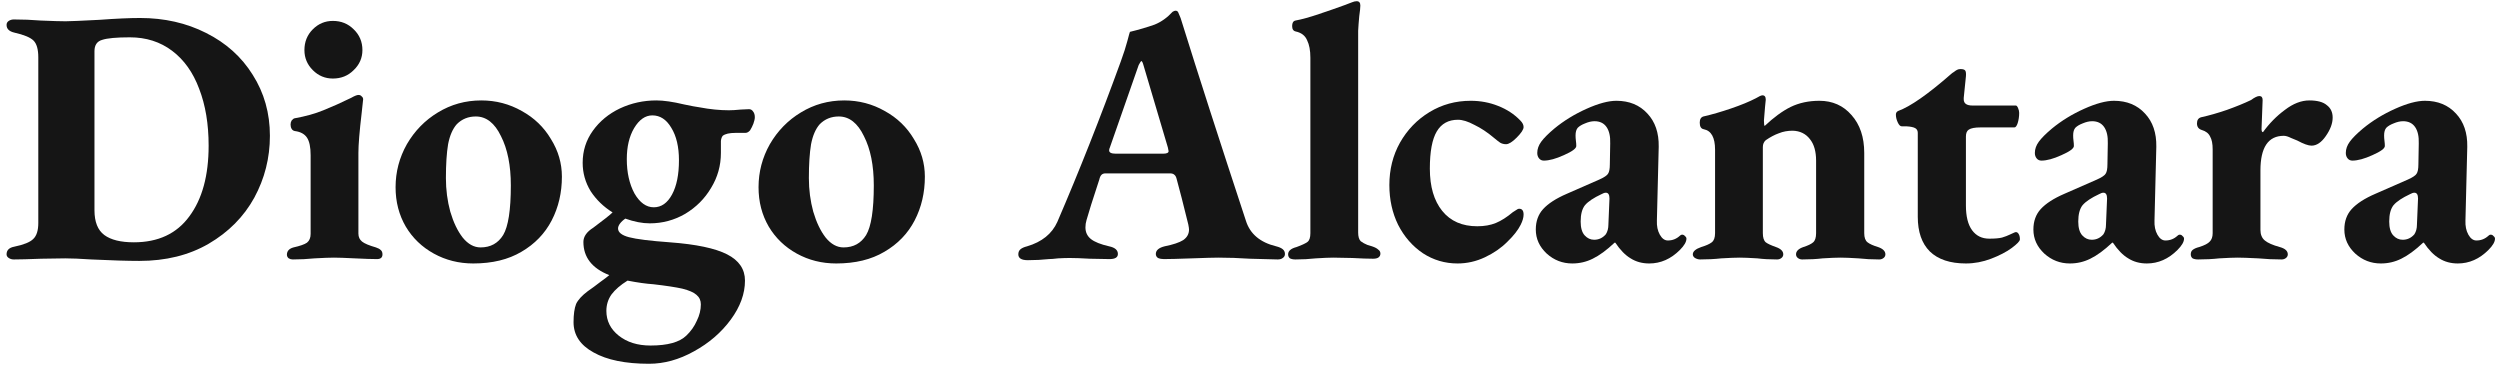 <svg width="329" height="48" viewBox="0 0 329 48" fill="none" xmlns="http://www.w3.org/2000/svg">
<path d="M18.336 34.336C16.8 34.336 14.688 34.272 12 34.144C10.56 34.048 9.424 34 8.592 34L5.424 34.048C3.76 34.112 2.56 34.144 1.824 34.144C1.568 34.144 1.344 34.08 1.152 33.952C0.96 33.824 0.864 33.664 0.864 33.472C0.864 32.928 1.2 32.592 1.872 32.464C3.12 32.208 3.952 31.872 4.368 31.456C4.816 31.04 5.04 30.336 5.04 29.344V7.552C5.04 6.496 4.832 5.76 4.416 5.344C4 4.928 3.152 4.576 1.872 4.288C1.2 4.128 0.864 3.792 0.864 3.28C0.864 3.056 0.96 2.88 1.152 2.752C1.344 2.624 1.568 2.56 1.824 2.56C3.008 2.56 4.192 2.608 5.376 2.704C6.912 2.768 8 2.8 8.64 2.8C9.184 2.8 10.672 2.736 13.104 2.608C15.28 2.448 17.056 2.368 18.432 2.368C21.632 2.368 24.528 3.024 27.12 4.336C29.744 5.648 31.792 7.488 33.264 9.856C34.768 12.224 35.52 14.896 35.52 17.872C35.52 20.784 34.832 23.504 33.456 26.032C32.08 28.528 30.08 30.544 27.456 32.08C24.864 33.584 21.824 34.336 18.336 34.336ZM17.616 31.888C20.816 31.888 23.248 30.752 24.912 28.48C26.608 26.208 27.456 23.104 27.456 19.168C27.456 16.32 27.04 13.824 26.208 11.68C25.408 9.536 24.224 7.872 22.656 6.688C21.088 5.504 19.232 4.912 17.088 4.912C15.328 4.912 14.112 5.024 13.44 5.248C12.768 5.44 12.432 5.936 12.432 6.736V27.664C12.432 29.2 12.864 30.288 13.728 30.928C14.592 31.568 15.888 31.888 17.616 31.888Z" fill="#151515"/>
<path d="M38.526 34.144C38.334 34.144 38.158 34.096 37.998 34C37.838 33.872 37.758 33.712 37.758 33.52C37.758 33.04 38.046 32.72 38.622 32.56C39.486 32.368 40.078 32.16 40.398 31.936C40.718 31.68 40.878 31.296 40.878 30.784V20.416C40.878 19.36 40.718 18.592 40.398 18.112C40.078 17.632 39.55 17.344 38.814 17.248C38.622 17.216 38.478 17.12 38.382 16.96C38.286 16.8 38.238 16.608 38.238 16.384C38.238 16.192 38.286 16.016 38.382 15.856C38.51 15.696 38.638 15.6 38.766 15.568C40.206 15.312 41.47 14.96 42.558 14.512C43.678 14.064 44.894 13.52 46.206 12.88C46.654 12.624 46.974 12.496 47.166 12.496C47.358 12.496 47.502 12.56 47.598 12.688C47.726 12.784 47.79 12.912 47.79 13.072L47.598 14.848C47.31 17.28 47.166 19.04 47.166 20.128V30.736C47.166 31.184 47.326 31.536 47.646 31.792C47.966 32.048 48.574 32.304 49.47 32.56C49.758 32.656 49.966 32.768 50.094 32.896C50.254 33.024 50.334 33.216 50.334 33.472C50.334 33.888 50.094 34.096 49.614 34.096C48.942 34.096 47.966 34.064 46.686 34C45.406 33.936 44.494 33.904 43.95 33.904C43.406 33.904 42.558 33.936 41.406 34C40.446 34.096 39.486 34.144 38.526 34.144ZM43.806 10.336C42.782 10.336 41.902 9.968 41.166 9.232C40.43 8.496 40.062 7.616 40.062 6.592C40.062 5.504 40.43 4.592 41.166 3.856C41.902 3.12 42.782 2.752 43.806 2.752C44.894 2.752 45.806 3.12 46.542 3.856C47.31 4.592 47.694 5.504 47.694 6.592C47.694 7.616 47.31 8.496 46.542 9.232C45.806 9.968 44.894 10.336 43.806 10.336Z" fill="#151515"/>
<path d="M62.282 34.672C60.394 34.672 58.666 34.24 57.098 33.376C55.53 32.512 54.298 31.328 53.402 29.824C52.506 28.288 52.058 26.56 52.058 24.64C52.058 22.624 52.554 20.736 53.546 18.976C54.57 17.216 55.93 15.824 57.626 14.8C59.354 13.744 61.258 13.216 63.338 13.216C65.258 13.216 67.034 13.68 68.666 14.608C70.298 15.504 71.578 16.736 72.506 18.304C73.466 19.84 73.946 21.488 73.946 23.248C73.946 25.36 73.498 27.28 72.602 29.008C71.706 30.736 70.378 32.112 68.618 33.136C66.89 34.16 64.778 34.672 62.282 34.672ZM63.242 32.56C64.554 32.56 65.546 32.016 66.218 30.928C66.89 29.808 67.226 27.632 67.226 24.4C67.226 21.776 66.794 19.616 65.93 17.92C65.098 16.192 63.994 15.328 62.618 15.328C61.626 15.328 60.794 15.664 60.122 16.336C59.578 16.944 59.194 17.824 58.97 18.976C58.778 20.128 58.682 21.616 58.682 23.44C58.682 24.976 58.874 26.448 59.258 27.856C59.674 29.264 60.218 30.4 60.89 31.264C61.594 32.128 62.378 32.56 63.242 32.56Z" fill="#151515"/>
<path d="M98.567 14.368C98.791 14.368 98.967 14.464 99.095 14.656C99.255 14.848 99.335 15.104 99.335 15.424C99.335 15.648 99.271 15.936 99.143 16.288C99.015 16.608 98.871 16.896 98.711 17.152C98.519 17.376 98.311 17.488 98.087 17.488H96.791C95.991 17.488 95.431 17.616 95.111 17.872C94.983 18.032 94.903 18.256 94.871 18.544C94.871 18.8 94.871 19.328 94.871 20.128C94.871 21.792 94.439 23.328 93.575 24.736C92.743 26.144 91.607 27.28 90.167 28.144C88.727 28.976 87.175 29.392 85.511 29.392C84.519 29.392 83.447 29.184 82.295 28.768C82.007 28.96 81.767 29.184 81.575 29.44C81.415 29.664 81.335 29.872 81.335 30.064C81.335 30.576 81.815 30.96 82.775 31.216C83.735 31.472 85.527 31.696 88.151 31.888C91.607 32.144 94.119 32.672 95.687 33.472C97.255 34.272 98.039 35.424 98.039 36.928C98.039 38.656 97.415 40.368 96.167 42.064C94.919 43.76 93.303 45.152 91.319 46.24C89.367 47.328 87.399 47.872 85.415 47.872C82.311 47.872 79.879 47.376 78.119 46.384C76.359 45.424 75.479 44.096 75.479 42.4C75.479 41.376 75.591 40.576 75.815 40C76.071 39.456 76.583 38.896 77.351 38.32C77.863 37.968 78.407 37.568 78.983 37.12C79.559 36.704 79.959 36.4 80.183 36.208C77.911 35.312 76.775 33.856 76.775 31.84C76.775 31.136 77.207 30.512 78.071 29.968C79.447 28.944 80.295 28.272 80.615 27.952C79.431 27.216 78.471 26.288 77.735 25.168C77.031 24.016 76.679 22.768 76.679 21.424C76.679 19.856 77.127 18.448 78.023 17.2C78.919 15.952 80.103 14.976 81.575 14.272C83.079 13.568 84.679 13.216 86.375 13.216C87.335 13.216 88.551 13.392 90.023 13.744C90.919 13.936 91.607 14.064 92.087 14.128C93.431 14.384 94.711 14.512 95.927 14.512C96.343 14.512 96.871 14.48 97.511 14.416L98.567 14.368ZM86.039 27.28C87.031 27.28 87.831 26.72 88.439 25.6C89.047 24.48 89.351 22.976 89.351 21.088C89.351 19.328 89.015 17.904 88.343 16.816C87.703 15.728 86.871 15.184 85.847 15.184C84.919 15.184 84.119 15.744 83.447 16.864C82.807 17.952 82.487 19.312 82.487 20.944C82.487 22.704 82.823 24.208 83.495 25.456C84.199 26.672 85.047 27.28 86.039 27.28ZM92.231 40.048C92.231 39.536 92.039 39.12 91.655 38.8C91.303 38.48 90.679 38.208 89.783 37.984C88.919 37.792 87.655 37.6 85.991 37.408C85.031 37.344 83.895 37.184 82.583 36.928C81.655 37.504 80.951 38.112 80.471 38.752C80.023 39.392 79.799 40.112 79.799 40.912C79.799 42.224 80.343 43.312 81.431 44.176C82.519 45.04 83.911 45.472 85.607 45.472C87.847 45.472 89.415 45.04 90.311 44.176C90.919 43.6 91.383 42.944 91.703 42.208C92.055 41.504 92.231 40.784 92.231 40.048Z" fill="#151515"/>
<path d="M110.048 34.672C108.16 34.672 106.432 34.24 104.864 33.376C103.296 32.512 102.064 31.328 101.168 29.824C100.272 28.288 99.824 26.56 99.824 24.64C99.824 22.624 100.32 20.736 101.312 18.976C102.336 17.216 103.696 15.824 105.392 14.8C107.12 13.744 109.024 13.216 111.104 13.216C113.024 13.216 114.8 13.68 116.432 14.608C118.064 15.504 119.344 16.736 120.272 18.304C121.232 19.84 121.712 21.488 121.712 23.248C121.712 25.36 121.264 27.28 120.368 29.008C119.472 30.736 118.144 32.112 116.384 33.136C114.656 34.16 112.544 34.672 110.048 34.672ZM111.008 32.56C112.32 32.56 113.312 32.016 113.984 30.928C114.656 29.808 114.992 27.632 114.992 24.4C114.992 21.776 114.56 19.616 113.696 17.92C112.864 16.192 111.76 15.328 110.384 15.328C109.392 15.328 108.56 15.664 107.888 16.336C107.344 16.944 106.96 17.824 106.736 18.976C106.544 20.128 106.448 21.616 106.448 23.44C106.448 24.976 106.64 26.448 107.024 27.856C107.44 29.264 107.984 30.4 108.656 31.264C109.36 32.128 110.144 32.56 111.008 32.56Z" fill="#151515"/>
<path d="M135.259 34.24C134.427 34.24 134.011 33.984 134.011 33.472C134.011 33.184 134.107 32.96 134.299 32.8C134.491 32.64 134.779 32.512 135.163 32.416C137.115 31.84 138.443 30.768 139.147 29.2C142.027 22.512 144.811 15.472 147.499 8.08C147.883 7.024 148.171 6.128 148.363 5.392C148.555 4.656 148.667 4.256 148.699 4.192C149.883 3.904 150.971 3.584 151.963 3.232C152.827 2.88 153.611 2.32 154.315 1.552C154.475 1.456 154.603 1.408 154.699 1.408C154.891 1.408 155.019 1.504 155.083 1.696C155.307 2.176 155.467 2.608 155.563 2.992C157.675 9.776 160.475 18.464 163.963 29.056C164.507 30.784 165.835 31.904 167.947 32.416C168.331 32.512 168.619 32.64 168.811 32.8C169.003 32.96 169.099 33.168 169.099 33.424C169.099 33.648 169.003 33.824 168.811 33.952C168.651 34.08 168.427 34.144 168.139 34.144L164.491 34.048C163.019 33.952 161.643 33.904 160.363 33.904C159.755 33.904 158.587 33.936 156.859 34C155.067 34.064 153.835 34.096 153.163 34.096C152.875 34.096 152.619 34.048 152.395 33.952C152.203 33.824 152.107 33.648 152.107 33.424C152.107 32.944 152.491 32.608 153.259 32.416C154.379 32.192 155.195 31.92 155.707 31.6C156.219 31.248 156.475 30.784 156.475 30.208C156.475 30.08 156.443 29.856 156.379 29.536L155.515 26.08L154.843 23.536C154.779 23.28 154.683 23.104 154.555 23.008C154.427 22.88 154.235 22.816 153.979 22.816H145.483C145.259 22.816 145.083 22.88 144.955 23.008C144.827 23.136 144.731 23.344 144.667 23.632C143.803 26.256 143.243 28.032 142.987 28.96C142.891 29.28 142.843 29.6 142.843 29.92C142.843 30.56 143.083 31.072 143.563 31.456C144.043 31.84 144.843 32.16 145.963 32.416C146.731 32.576 147.115 32.912 147.115 33.424C147.115 33.872 146.747 34.096 146.011 34.096L143.419 34.048C142.331 33.984 141.451 33.952 140.779 33.952C140.331 33.952 139.819 33.968 139.243 34C138.699 34.064 138.299 34.096 138.043 34.096C137.147 34.192 136.219 34.24 135.259 34.24ZM153.067 20.224C153.547 20.224 153.787 20.112 153.787 19.888C153.787 19.824 153.755 19.664 153.691 19.408L150.475 8.56C150.379 8.208 150.283 8.032 150.187 8.032C150.155 8.032 150.043 8.208 149.851 8.56L146.059 19.408C145.995 19.536 145.963 19.664 145.963 19.792C145.963 20.08 146.251 20.224 146.827 20.224H153.067Z" fill="#151515"/>
<path d="M170.478 34.144C170.19 34.144 169.95 34.096 169.758 34C169.598 33.872 169.518 33.696 169.518 33.472C169.518 33.024 169.886 32.704 170.622 32.512C171.326 32.256 171.806 32.032 172.062 31.84C172.318 31.648 172.446 31.264 172.446 30.688V7.6C172.446 6.64 172.302 5.872 172.014 5.296C171.758 4.688 171.262 4.304 170.526 4.144C170.206 4.08 170.046 3.84 170.046 3.424C170.046 3.008 170.19 2.768 170.478 2.704C171.342 2.544 172.382 2.256 173.598 1.84C174.846 1.424 175.95 1.04 176.91 0.688L177.918 0.304C178.142 0.208 178.35 0.16 178.542 0.16C178.862 0.16 179.022 0.352 179.022 0.736C179.022 0.992 178.974 1.456 178.878 2.128C178.814 2.8 178.766 3.44 178.734 4.048V30.592C178.734 31.136 178.846 31.52 179.07 31.744C179.326 31.936 179.614 32.096 179.934 32.224C180.254 32.32 180.462 32.384 180.558 32.416C180.942 32.544 181.214 32.688 181.374 32.848C181.566 32.976 181.662 33.152 181.662 33.376C181.662 33.6 181.566 33.776 181.374 33.904C181.214 34 180.99 34.048 180.702 34.048C180.03 34.048 179.118 34.016 177.966 33.952L175.47 33.904C174.958 33.904 174.19 33.936 173.166 34C172.302 34.096 171.406 34.144 170.478 34.144Z" fill="#151515"/>
<path d="M191.816 34.672C190.152 34.672 188.632 34.224 187.256 33.328C185.88 32.4 184.792 31.152 183.992 29.584C183.224 28.016 182.84 26.272 182.84 24.352C182.84 22.304 183.304 20.448 184.232 18.784C185.192 17.088 186.488 15.744 188.12 14.752C189.752 13.76 191.56 13.264 193.544 13.264C194.824 13.264 196.024 13.488 197.144 13.936C198.296 14.384 199.272 15.024 200.072 15.856C200.36 16.144 200.504 16.432 200.504 16.72C200.504 17.04 200.2 17.504 199.592 18.112C199.016 18.688 198.552 18.976 198.2 18.976C197.912 18.976 197.656 18.912 197.432 18.784C197.24 18.656 196.952 18.432 196.568 18.112C195.736 17.408 194.888 16.848 194.024 16.432C193.192 15.984 192.472 15.76 191.864 15.76C190.616 15.76 189.688 16.272 189.08 17.296C188.472 18.32 188.168 19.952 188.168 22.192C188.168 24.56 188.712 26.416 189.8 27.76C190.888 29.104 192.424 29.776 194.408 29.776C195.336 29.776 196.152 29.632 196.856 29.344C197.56 29.056 198.312 28.576 199.112 27.904C199.208 27.84 199.336 27.76 199.496 27.664C199.656 27.536 199.8 27.472 199.928 27.472C200.312 27.472 200.504 27.728 200.504 28.24C200.504 28.624 200.376 29.072 200.12 29.584C199.768 30.288 199.176 31.04 198.344 31.84C197.544 32.64 196.568 33.312 195.416 33.856C194.264 34.4 193.064 34.672 191.816 34.672Z" fill="#151515"/>
<path d="M206.911 34.672C205.631 34.672 204.511 34.24 203.551 33.376C202.591 32.48 202.111 31.424 202.111 30.208C202.111 29.12 202.431 28.224 203.071 27.52C203.743 26.784 204.783 26.112 206.191 25.504L210.463 23.632C211.103 23.344 211.487 23.088 211.615 22.864C211.775 22.64 211.855 22.224 211.855 21.616L211.903 18.88C211.935 17.952 211.775 17.232 211.423 16.72C211.071 16.208 210.543 15.952 209.839 15.952C209.455 15.952 209.039 16.048 208.591 16.24C208.175 16.4 207.855 16.592 207.631 16.816C207.439 17.04 207.343 17.376 207.343 17.824C207.343 18.048 207.359 18.288 207.391 18.544C207.423 18.768 207.439 18.992 207.439 19.216C207.439 19.536 206.895 19.936 205.807 20.416C204.751 20.896 203.871 21.136 203.167 21.136C202.911 21.136 202.703 21.04 202.543 20.848C202.383 20.656 202.303 20.416 202.303 20.128C202.303 19.616 202.479 19.12 202.831 18.64C203.183 18.16 203.759 17.584 204.559 16.912C205.807 15.888 207.215 15.024 208.783 14.32C210.351 13.616 211.663 13.264 212.719 13.264C214.415 13.264 215.775 13.824 216.799 14.944C217.823 16.032 218.319 17.488 218.287 19.312L218.047 29.008C218.015 29.744 218.143 30.368 218.431 30.88C218.719 31.392 219.071 31.648 219.487 31.648C220.095 31.648 220.623 31.44 221.071 31.024C221.167 30.928 221.263 30.88 221.359 30.88C221.519 30.88 221.647 30.944 221.743 31.072C221.871 31.168 221.935 31.28 221.935 31.408C221.935 31.824 221.647 32.32 221.071 32.896C219.887 34.08 218.543 34.672 217.039 34.672C216.111 34.672 215.295 34.448 214.591 34C213.887 33.584 213.215 32.896 212.575 31.936H212.479C211.423 32.928 210.463 33.632 209.599 34.048C208.767 34.464 207.871 34.672 206.911 34.672ZM209.791 31.552C210.399 31.552 210.911 31.312 211.327 30.832C211.551 30.48 211.663 30.064 211.663 29.584L211.807 26.128C211.807 25.616 211.647 25.36 211.327 25.36C211.167 25.36 210.975 25.424 210.751 25.552C209.727 26.032 209.007 26.512 208.591 26.992C208.207 27.472 208.015 28.192 208.015 29.152C208.015 29.984 208.191 30.592 208.543 30.976C208.895 31.36 209.311 31.552 209.791 31.552Z" fill="#151515"/>
<path d="M223.734 34.144C223.51 34.144 223.286 34.08 223.062 33.952C222.87 33.824 222.774 33.664 222.774 33.472C222.774 33.088 223.142 32.768 223.878 32.512C224.518 32.32 224.982 32.112 225.27 31.888C225.558 31.664 225.702 31.264 225.702 30.688V19.696C225.702 18.096 225.206 17.2 224.214 17.008C223.862 16.944 223.686 16.656 223.686 16.144C223.686 15.696 223.846 15.424 224.166 15.328C225.286 15.072 226.502 14.72 227.814 14.272C229.126 13.824 230.214 13.376 231.078 12.928C231.494 12.672 231.782 12.544 231.942 12.544C232.23 12.544 232.374 12.736 232.374 13.12L232.278 14.08C232.182 15.232 232.134 15.824 232.134 15.856C232.134 16.272 232.166 16.512 232.23 16.576C233.414 15.456 234.55 14.624 235.638 14.08C236.758 13.536 238.022 13.264 239.43 13.264C241.158 13.264 242.566 13.888 243.654 15.136C244.774 16.384 245.334 18.048 245.334 20.128V30.688C245.334 31.264 245.478 31.664 245.766 31.888C246.054 32.112 246.518 32.32 247.158 32.512C247.798 32.736 248.118 33.056 248.118 33.472C248.118 33.664 248.038 33.824 247.878 33.952C247.718 34.08 247.526 34.144 247.302 34.144C246.342 34.144 245.43 34.096 244.566 34C243.542 33.936 242.758 33.904 242.214 33.904C241.67 33.904 240.886 33.936 239.862 34C239.062 34.096 238.166 34.144 237.174 34.144C236.95 34.144 236.758 34.08 236.598 33.952C236.438 33.824 236.358 33.664 236.358 33.472C236.358 33.056 236.678 32.736 237.318 32.512C237.926 32.32 238.358 32.112 238.614 31.888C238.87 31.664 238.998 31.264 238.998 30.688V21.136C238.998 19.92 238.726 18.976 238.182 18.304C237.638 17.6 236.886 17.232 235.926 17.2C235.254 17.2 234.646 17.312 234.102 17.536C233.558 17.728 232.982 18.032 232.374 18.448C232.118 18.672 231.99 18.976 231.99 19.36V30.688C231.99 31.264 232.118 31.664 232.374 31.888C232.63 32.08 233.078 32.288 233.718 32.512C234.358 32.736 234.678 33.056 234.678 33.472C234.678 33.664 234.598 33.824 234.438 33.952C234.278 34.08 234.086 34.144 233.862 34.144C232.902 34.144 232.038 34.096 231.27 34C230.246 33.936 229.478 33.904 228.966 33.904C228.422 33.904 227.606 33.936 226.518 34C225.654 34.096 224.726 34.144 223.734 34.144Z" fill="#151515"/>
<path d="M258.715 34.672C256.635 34.672 255.051 34.144 253.963 33.088C252.907 32.032 252.379 30.512 252.379 28.528V17.488C252.379 17.2 252.267 16.992 252.043 16.864C251.819 16.736 251.435 16.656 250.891 16.624H250.267C250.075 16.624 249.899 16.448 249.739 16.096C249.579 15.744 249.499 15.408 249.499 15.088C249.499 14.864 249.595 14.704 249.787 14.608C251.387 14.032 253.723 12.4 256.795 9.712C256.859 9.648 256.971 9.568 257.131 9.472C257.291 9.344 257.435 9.248 257.563 9.184C257.691 9.12 257.835 9.088 257.995 9.088C258.315 9.088 258.523 9.152 258.619 9.28C258.715 9.408 258.747 9.664 258.715 10.048L258.427 12.88V13.072C258.427 13.616 258.811 13.888 259.579 13.888H265.291C265.387 13.888 265.483 14 265.579 14.224C265.675 14.448 265.723 14.656 265.723 14.848C265.723 15.328 265.659 15.776 265.531 16.192C265.403 16.576 265.259 16.768 265.099 16.768H260.635C259.899 16.768 259.387 16.864 259.099 17.056C258.843 17.216 258.715 17.52 258.715 17.968V27.04C258.715 28.48 258.987 29.568 259.531 30.304C260.075 31.04 260.827 31.408 261.787 31.408C262.523 31.408 263.083 31.36 263.467 31.264C263.883 31.136 264.219 31.008 264.475 30.88C264.763 30.752 264.939 30.672 265.003 30.64C265.131 30.576 265.227 30.544 265.291 30.544C265.451 30.544 265.579 30.64 265.675 30.832C265.771 30.992 265.819 31.216 265.819 31.504C265.819 31.728 265.451 32.112 264.715 32.656C264.011 33.168 263.115 33.632 262.027 34.048C260.939 34.464 259.835 34.672 258.715 34.672Z" fill="#151515"/>
<path d="M272.395 34.672C271.115 34.672 269.995 34.24 269.035 33.376C268.075 32.48 267.595 31.424 267.595 30.208C267.595 29.12 267.915 28.224 268.555 27.52C269.227 26.784 270.267 26.112 271.675 25.504L275.947 23.632C276.587 23.344 276.971 23.088 277.099 22.864C277.259 22.64 277.339 22.224 277.339 21.616L277.387 18.88C277.419 17.952 277.259 17.232 276.907 16.72C276.555 16.208 276.027 15.952 275.323 15.952C274.939 15.952 274.523 16.048 274.075 16.24C273.659 16.4 273.339 16.592 273.115 16.816C272.923 17.04 272.827 17.376 272.827 17.824C272.827 18.048 272.843 18.288 272.875 18.544C272.907 18.768 272.923 18.992 272.923 19.216C272.923 19.536 272.379 19.936 271.291 20.416C270.235 20.896 269.355 21.136 268.651 21.136C268.395 21.136 268.187 21.04 268.027 20.848C267.867 20.656 267.787 20.416 267.787 20.128C267.787 19.616 267.963 19.12 268.315 18.64C268.667 18.16 269.243 17.584 270.043 16.912C271.291 15.888 272.699 15.024 274.267 14.32C275.835 13.616 277.147 13.264 278.203 13.264C279.899 13.264 281.259 13.824 282.283 14.944C283.307 16.032 283.803 17.488 283.771 19.312L283.531 29.008C283.499 29.744 283.627 30.368 283.915 30.88C284.203 31.392 284.555 31.648 284.971 31.648C285.579 31.648 286.107 31.44 286.555 31.024C286.651 30.928 286.747 30.88 286.843 30.88C287.003 30.88 287.131 30.944 287.227 31.072C287.355 31.168 287.419 31.28 287.419 31.408C287.419 31.824 287.131 32.32 286.555 32.896C285.371 34.08 284.027 34.672 282.523 34.672C281.595 34.672 280.779 34.448 280.075 34C279.371 33.584 278.699 32.896 278.059 31.936H277.963C276.907 32.928 275.947 33.632 275.083 34.048C274.251 34.464 273.355 34.672 272.395 34.672ZM275.275 31.552C275.883 31.552 276.395 31.312 276.811 30.832C277.035 30.48 277.147 30.064 277.147 29.584L277.291 26.128C277.291 25.616 277.131 25.36 276.811 25.36C276.651 25.36 276.459 25.424 276.235 25.552C275.211 26.032 274.491 26.512 274.075 26.992C273.691 27.472 273.499 28.192 273.499 29.152C273.499 29.984 273.675 30.592 274.027 30.976C274.379 31.36 274.795 31.552 275.275 31.552Z" fill="#151515"/>
<path d="M289.266 34.144C288.978 34.144 288.738 34.096 288.546 34C288.386 33.872 288.306 33.696 288.306 33.472C288.306 33.216 288.386 33.024 288.546 32.896C288.738 32.736 289.026 32.608 289.41 32.512C290.114 32.288 290.578 32.048 290.802 31.792C291.058 31.536 291.186 31.168 291.186 30.688V19.648C291.186 18.912 291.074 18.352 290.85 17.968C290.658 17.552 290.29 17.264 289.746 17.104C289.33 16.976 289.122 16.688 289.122 16.24C289.122 15.792 289.314 15.52 289.698 15.424C290.722 15.2 291.842 14.88 293.058 14.464C294.306 14.016 295.362 13.584 296.226 13.168C296.706 12.816 297.074 12.64 297.33 12.64C297.618 12.64 297.762 12.816 297.762 13.168L297.618 16.96C297.618 17.248 297.682 17.392 297.81 17.392C298.642 16.24 299.602 15.264 300.69 14.464C301.778 13.632 302.85 13.216 303.906 13.216C304.962 13.216 305.73 13.424 306.21 13.84C306.722 14.224 306.978 14.768 306.978 15.472C306.978 16.24 306.674 17.056 306.066 17.92C305.49 18.752 304.866 19.168 304.194 19.168C303.778 19.168 303.154 18.944 302.322 18.496C302.194 18.432 301.922 18.32 301.506 18.16C301.122 17.968 300.802 17.872 300.546 17.872C298.498 17.872 297.474 19.392 297.474 22.432V30.256C297.474 30.864 297.666 31.328 298.05 31.648C298.434 31.968 299.09 32.256 300.018 32.512C300.722 32.704 301.074 33.024 301.074 33.472C301.074 33.664 300.994 33.824 300.834 33.952C300.674 34.08 300.482 34.144 300.258 34.144C299.234 34.144 298.21 34.096 297.186 34C295.906 33.936 295.01 33.904 294.498 33.904C293.954 33.904 293.138 33.936 292.05 34C291.186 34.096 290.258 34.144 289.266 34.144Z" fill="#151515"/>
<path d="M313.317 34.672C312.037 34.672 310.917 34.24 309.957 33.376C308.997 32.48 308.517 31.424 308.517 30.208C308.517 29.12 308.837 28.224 309.477 27.52C310.149 26.784 311.189 26.112 312.597 25.504L316.869 23.632C317.509 23.344 317.893 23.088 318.021 22.864C318.181 22.64 318.261 22.224 318.261 21.616L318.309 18.88C318.341 17.952 318.181 17.232 317.829 16.72C317.477 16.208 316.949 15.952 316.245 15.952C315.861 15.952 315.445 16.048 314.997 16.24C314.581 16.4 314.261 16.592 314.037 16.816C313.845 17.04 313.749 17.376 313.749 17.824C313.749 18.048 313.765 18.288 313.797 18.544C313.829 18.768 313.845 18.992 313.845 19.216C313.845 19.536 313.301 19.936 312.213 20.416C311.157 20.896 310.277 21.136 309.573 21.136C309.317 21.136 309.109 21.04 308.949 20.848C308.789 20.656 308.709 20.416 308.709 20.128C308.709 19.616 308.885 19.12 309.237 18.64C309.589 18.16 310.165 17.584 310.965 16.912C312.213 15.888 313.621 15.024 315.189 14.32C316.757 13.616 318.069 13.264 319.125 13.264C320.821 13.264 322.181 13.824 323.205 14.944C324.229 16.032 324.725 17.488 324.693 19.312L324.453 29.008C324.421 29.744 324.549 30.368 324.837 30.88C325.125 31.392 325.477 31.648 325.893 31.648C326.501 31.648 327.029 31.44 327.477 31.024C327.573 30.928 327.669 30.88 327.765 30.88C327.925 30.88 328.053 30.944 328.149 31.072C328.277 31.168 328.341 31.28 328.341 31.408C328.341 31.824 328.053 32.32 327.477 32.896C326.293 34.08 324.949 34.672 323.445 34.672C322.517 34.672 321.701 34.448 320.997 34C320.293 33.584 319.621 32.896 318.981 31.936H318.885C317.829 32.928 316.869 33.632 316.005 34.048C315.173 34.464 314.277 34.672 313.317 34.672ZM316.197 31.552C316.805 31.552 317.317 31.312 317.733 30.832C317.957 30.48 318.069 30.064 318.069 29.584L318.213 26.128C318.213 25.616 318.053 25.36 317.733 25.36C317.573 25.36 317.381 25.424 317.157 25.552C316.133 26.032 315.413 26.512 314.997 26.992C314.613 27.472 314.421 28.192 314.421 29.152C314.421 29.984 314.597 30.592 314.949 30.976C315.301 31.36 315.717 31.552 316.197 31.552Z" fill="#151515"/>
</svg>
